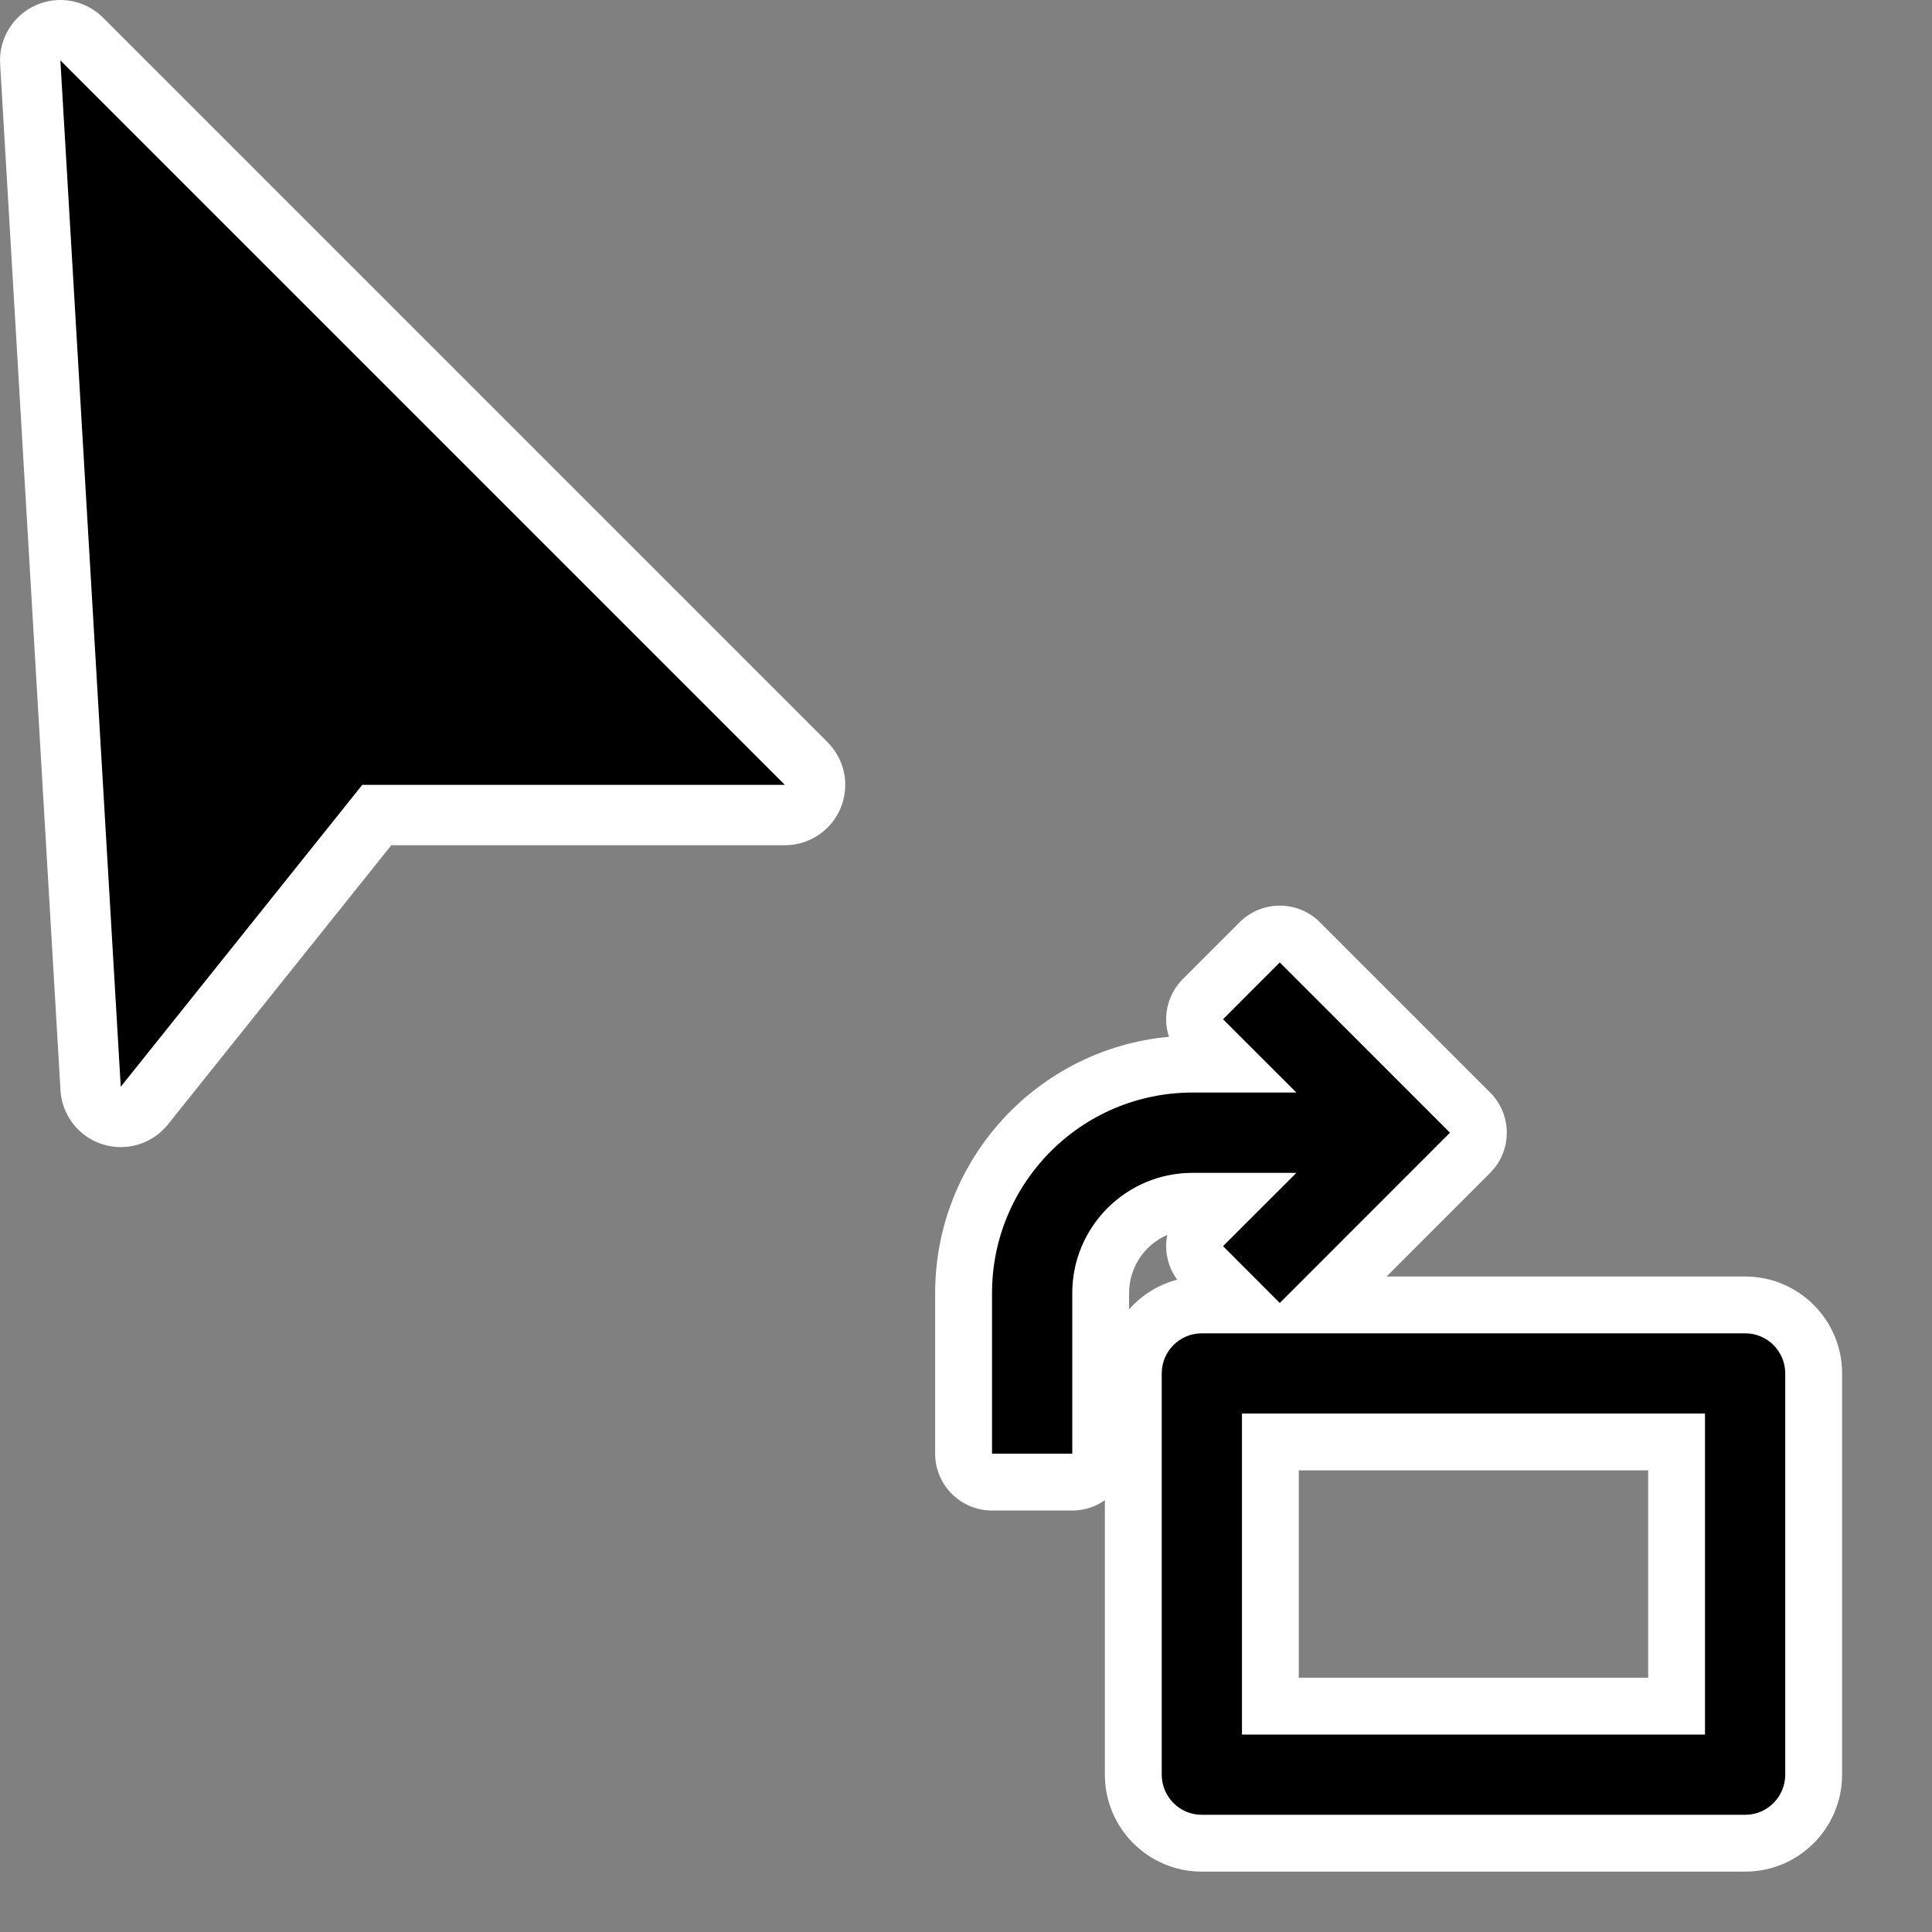 <?xml version="1.0" encoding="UTF-8" standalone="no"?>
<!DOCTYPE svg PUBLIC "-//W3C//DTD SVG 1.1//EN" "http://www.w3.org/Graphics/SVG/1.1/DTD/svg11.dtd">
<svg width="100%" height="100%" viewBox="0 0 32 32" version="1.1" xmlns="http://www.w3.org/2000/svg" xmlns:xlink="http://www.w3.org/1999/xlink" xml:space="preserve" xmlns:serif="http://www.serif.com/" style="fill-rule:evenodd;clip-rule:evenodd;stroke-linejoin:round;stroke-miterlimit:2;">
    <rect x="0" y="0" width="32" height="32" fill="#808080" stroke="none"/>
    <g id="swap-length-width-clockwise">
        <path d="M19.362,17.173C17.191,17.37 15.489,19.196 15.489,21.419L15.489,24.078C15.489,24.597 15.911,25.019 16.431,25.019L17.76,25.019C17.961,25.019 18.148,24.956 18.3,24.848L18.3,29.394C18.3,30.281 19.019,31 19.906,31L28.905,31C29.792,31 30.511,30.281 30.511,29.394L30.511,22.748C30.511,21.862 29.792,21.143 28.905,21.143L22.966,21.143L24.682,19.426C25.049,19.059 25.049,18.463 24.682,18.096L21.863,15.276C21.686,15.099 21.447,15 21.197,15C20.947,15 20.708,15.099 20.531,15.276L19.591,16.216C19.415,16.393 19.315,16.632 19.315,16.882C19.315,16.982 19.331,17.08 19.362,17.173ZM21.512,24.354L27.299,24.354L27.299,27.788L21.512,27.788L21.512,24.354ZM19.334,20.454C18.961,20.616 18.701,20.987 18.701,21.419L18.701,21.688C18.908,21.452 19.184,21.278 19.497,21.196C19.38,21.035 19.315,20.841 19.315,20.64C19.315,20.577 19.322,20.515 19.334,20.454Z" style="fill:white;"/>
        <path d="M21.472,18.096L20.257,16.882L21.197,15.941L24.016,18.761L21.197,21.581L20.257,20.64L21.472,19.426L19.753,19.426C18.652,19.426 17.76,20.318 17.76,21.419L17.76,24.078L16.431,24.078L16.431,21.419C16.431,19.584 17.918,18.096 19.753,18.096L21.472,18.096L21.472,18.096ZM19.242,22.748C19.242,22.381 19.539,22.084 19.906,22.084L28.905,22.084C29.272,22.084 29.569,22.381 29.569,22.748L29.569,29.394C29.569,29.761 29.272,30.059 28.905,30.059L19.906,30.059C19.539,30.059 19.242,29.761 19.242,29.394L19.242,22.748ZM20.571,23.413L20.571,28.73L28.24,28.73L28.24,23.413L20.571,23.413Z" style="fill-rule:nonzero;"/>
    </g>
    <g id="pointer">
        <path d="M1.707,0.293C1.414,-0.001 0.969,-0.082 0.59,0.088C0.212,0.258 -0.023,0.644 0.002,1.059L1.002,18.059C1.026,18.472 1.302,18.827 1.697,18.953C2.091,19.078 2.522,18.948 2.781,18.625L6.481,14C6.481,14 13,14 13,14C13.404,14 13.769,13.756 13.924,13.383C14.079,13.009 13.993,12.579 13.707,12.293L1.707,0.293Z" style="fill:white;"/>
        <path d="M1,1L2,18L6,13L13,13L1,1Z"/>
    </g>
</svg>
